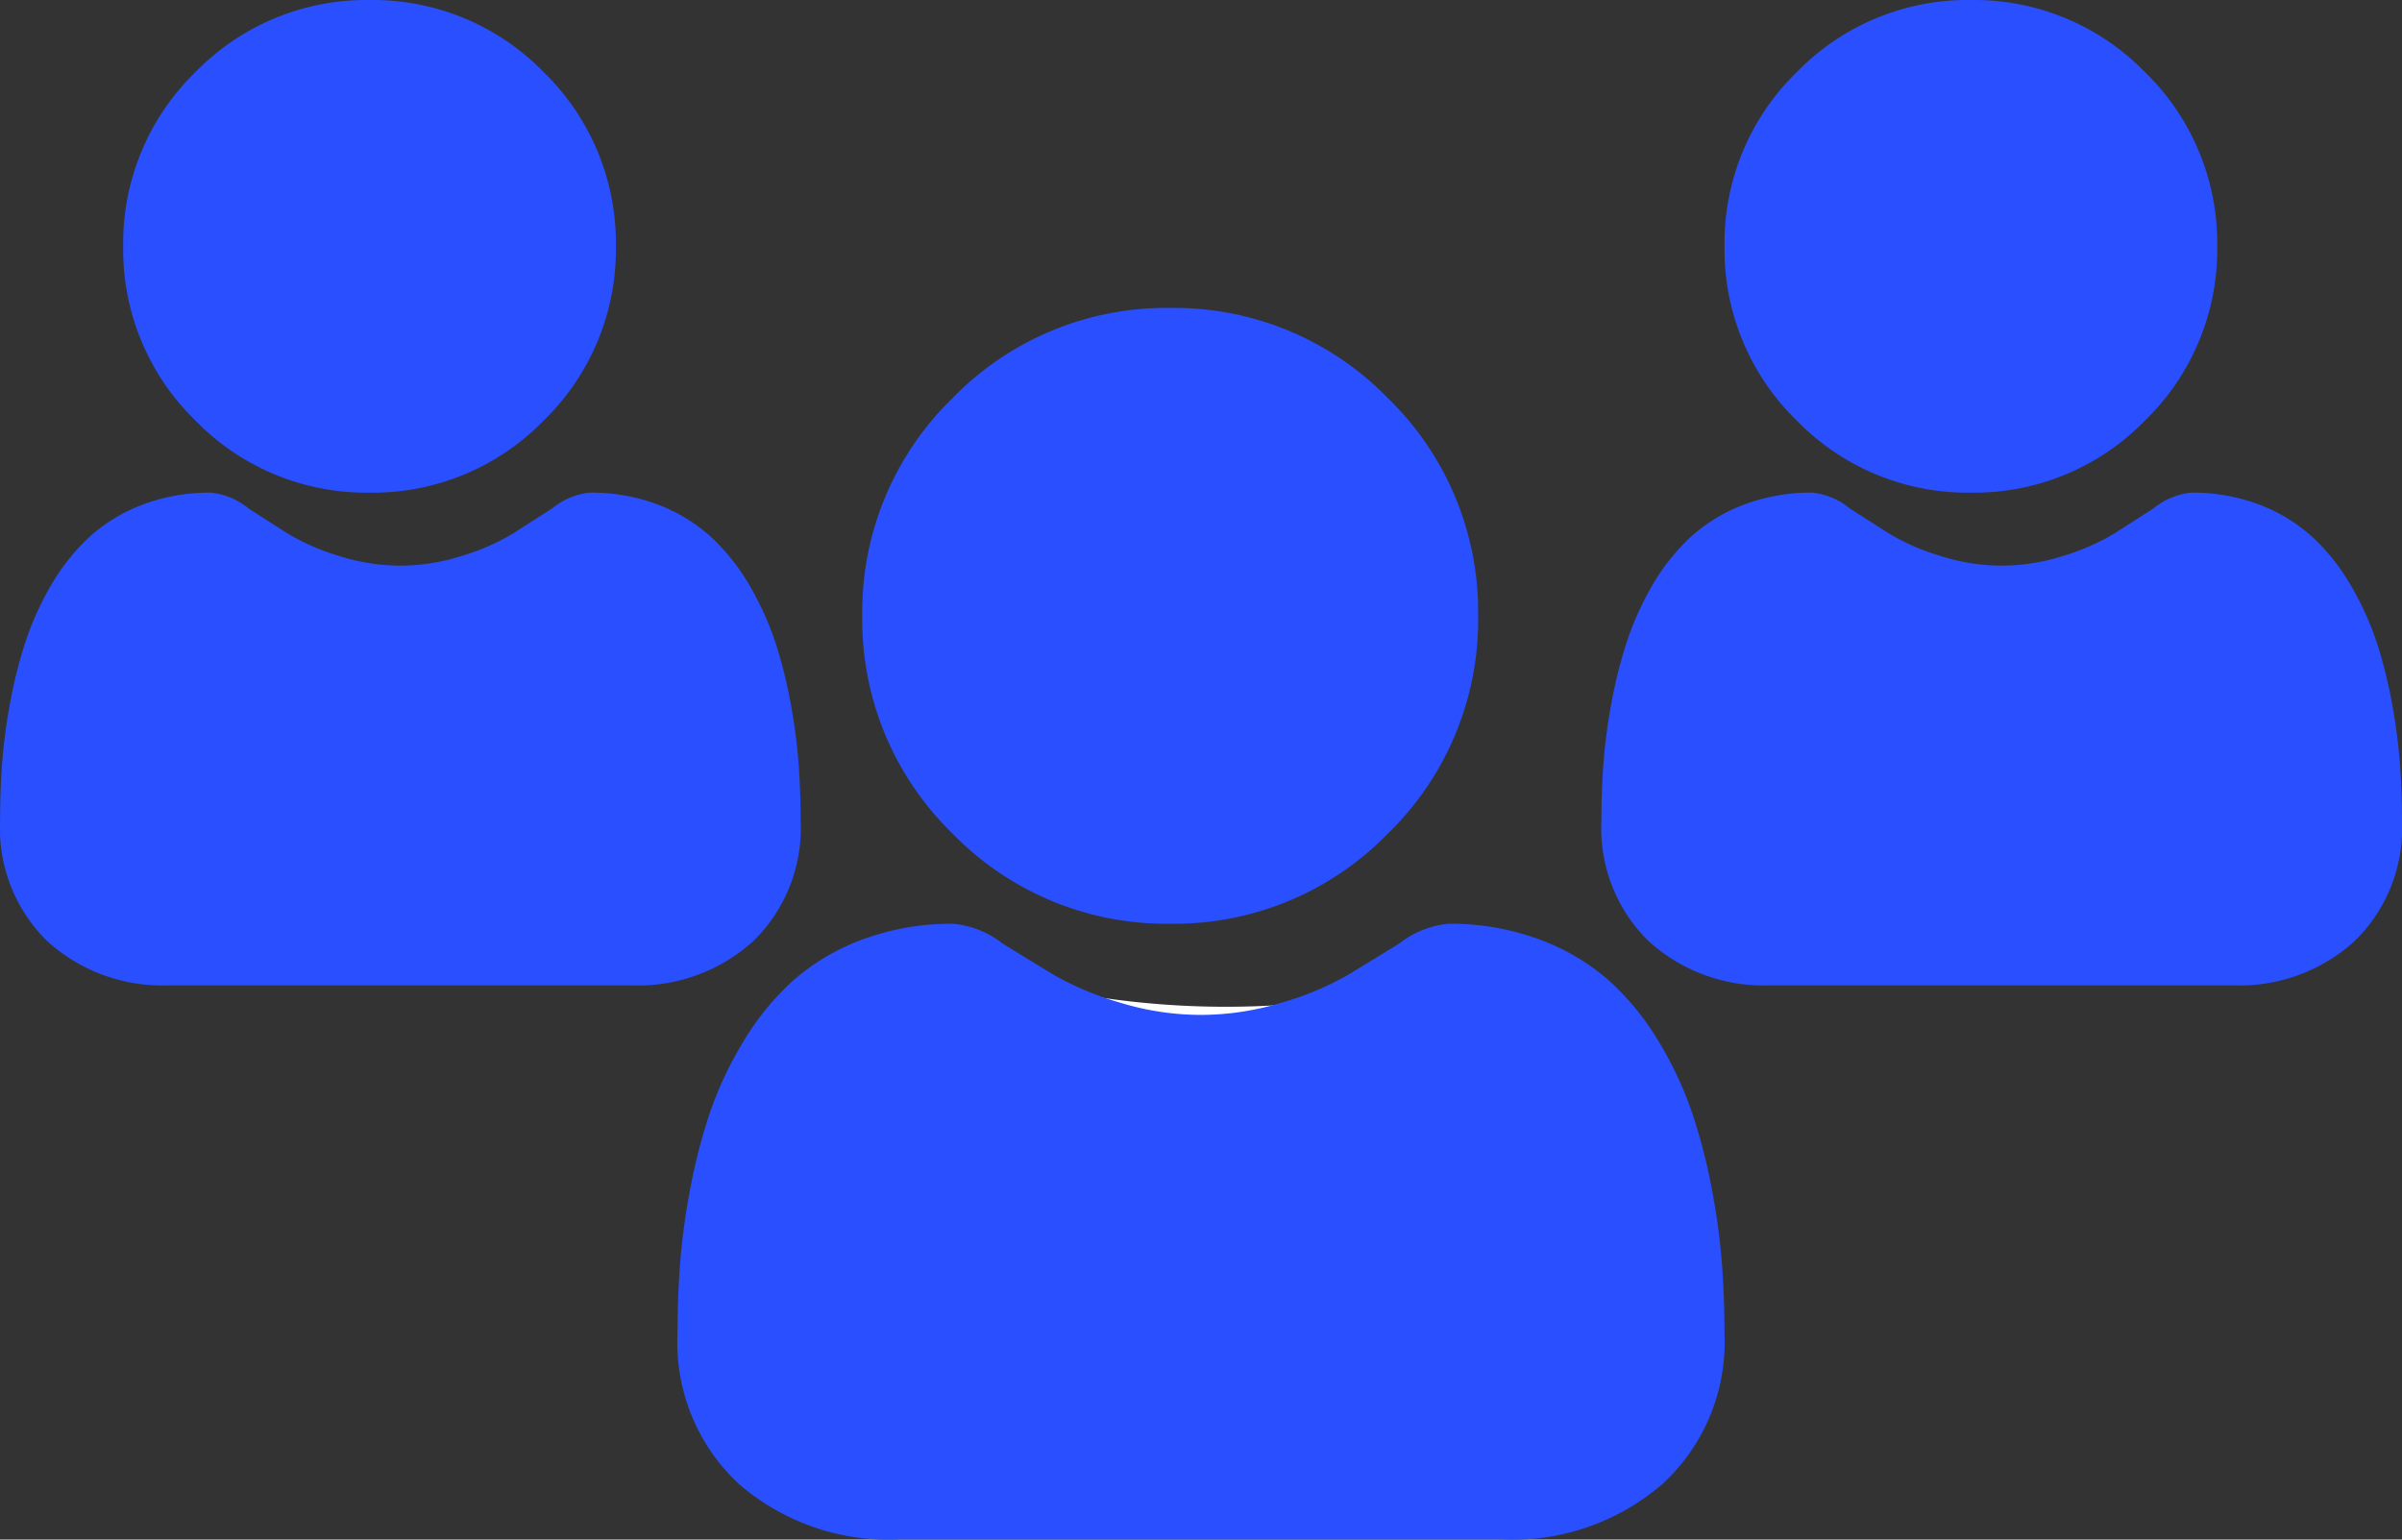 <svg id="Group_9" data-name="Group 9" xmlns="http://www.w3.org/2000/svg" width="39" height="25" viewBox="0 0 39 25">
  <rect x="0" y="0" width="39" height="25" fill="#333333" stroke="none"/>
  <g id="Group_4" data-name="Group 4">
    <g id="user_copy" data-name="user copy">
      <path id="Shape" d="M4,8A3.87,3.87,0,0,0,6.828,6.828,3.871,3.871,0,0,0,8,4,3.871,3.871,0,0,0,6.828,1.172,3.871,3.871,0,0,0,4,0,3.87,3.87,0,0,0,1.172,1.172,3.871,3.871,0,0,0,0,4,3.871,3.871,0,0,0,1.172,6.828,3.872,3.872,0,0,0,4,8Z" transform="translate(2)" fill="#294fff"/>
      <path id="Shape-2" data-name="Shape" d="M12.968,4.425a9.146,9.146,0,0,0-.126-.978,7.66,7.66,0,0,0-.242-.983,4.84,4.84,0,0,0-.407-.917A3.459,3.459,0,0,0,11.58.752,2.708,2.708,0,0,0,10.7.2,3.065,3.065,0,0,0,9.573,0a1.147,1.147,0,0,0-.61.257c-.183.118-.4.255-.635.407a3.654,3.654,0,0,1-.822.36A3.286,3.286,0,0,1,6.5,1.185a3.288,3.288,0,0,1-1.006-.161,3.643,3.643,0,0,1-.822-.36c-.236-.15-.45-.287-.636-.407A1.145,1.145,0,0,0,3.427,0,3.061,3.061,0,0,0,2.3.2a2.706,2.706,0,0,0-.882.55,3.46,3.46,0,0,0-.613.794A4.849,4.849,0,0,0,.4,2.464a7.679,7.679,0,0,0-.242.983,9.084,9.084,0,0,0-.126.978c-.021.3-.031.6-.031.914A2.56,2.56,0,0,0,.768,7.283,2.777,2.777,0,0,0,2.749,8h7.5a2.777,2.777,0,0,0,1.98-.717A2.559,2.559,0,0,0,13,5.339c0-.312-.011-.619-.032-.914Z" transform="translate(0 8)" fill="#294fff"/>
    </g>
    <g id="user_copy_2" data-name="user copy 2" transform="translate(26)">
      <path id="Shape-3" data-name="Shape" d="M4,8A3.87,3.87,0,0,0,6.828,6.828,3.871,3.871,0,0,0,8,4,3.871,3.871,0,0,0,6.828,1.172,3.871,3.871,0,0,0,4,0,3.87,3.87,0,0,0,1.172,1.172,3.871,3.871,0,0,0,0,4,3.871,3.871,0,0,0,1.172,6.828,3.872,3.872,0,0,0,4,8Z" transform="translate(2)" fill="#294fff"/>
      <path id="Shape-4" data-name="Shape" d="M12.968,4.425a9.146,9.146,0,0,0-.126-.978,7.66,7.66,0,0,0-.242-.983,4.84,4.84,0,0,0-.407-.917A3.459,3.459,0,0,0,11.58.752,2.708,2.708,0,0,0,10.7.2,3.065,3.065,0,0,0,9.573,0a1.147,1.147,0,0,0-.61.257c-.183.118-.4.255-.635.407a3.654,3.654,0,0,1-.822.36A3.286,3.286,0,0,1,6.5,1.185a3.288,3.288,0,0,1-1.006-.161,3.643,3.643,0,0,1-.822-.36c-.236-.15-.45-.287-.636-.407A1.145,1.145,0,0,0,3.427,0,3.061,3.061,0,0,0,2.3.2a2.706,2.706,0,0,0-.882.55,3.46,3.46,0,0,0-.613.794A4.849,4.849,0,0,0,.4,2.464a7.679,7.679,0,0,0-.242.983,9.084,9.084,0,0,0-.126.978c-.021.3-.031.6-.031.914A2.56,2.56,0,0,0,.768,7.283,2.777,2.777,0,0,0,2.749,8h7.5a2.777,2.777,0,0,0,1.98-.717A2.559,2.559,0,0,0,13,5.339c0-.312-.011-.619-.032-.914Z" transform="translate(0 8)" fill="#294fff"/>
    </g>
    <g id="user" transform="translate(11 5)">
      <path id="Path_2" data-name="Path 2" d="M1.643,1.431S2.882-.477,4.449.159a13.867,13.867,0,0,0,8.194,0c3.613-.958,2.973,7.662,2.973,7.662L12.239,9.1H3.39L.884,7.821,0,4.711Z" transform="translate(0.357 10.57)" fill="#fff"/>
      <path id="Shape-5" data-name="Shape" d="M5,10A4.838,4.838,0,0,0,8.535,8.535,4.839,4.839,0,0,0,10,5,4.839,4.839,0,0,0,8.535,1.465,4.839,4.839,0,0,0,5,0,4.838,4.838,0,0,0,1.465,1.465,4.838,4.838,0,0,0,0,5,4.838,4.838,0,0,0,1.465,8.535,4.84,4.84,0,0,0,5,10Z" transform="translate(3)" fill="#294fff"/>
      <path id="Shape-6" data-name="Shape" d="M16.959,5.531a10.954,10.954,0,0,0-.165-1.222,9.229,9.229,0,0,0-.317-1.229,5.919,5.919,0,0,0-.532-1.146,4.355,4.355,0,0,0-.8-.993A3.569,3.569,0,0,0,13.99.253,4.173,4.173,0,0,0,12.518,0a1.539,1.539,0,0,0-.8.321c-.239.148-.519.319-.831.509a4.892,4.892,0,0,1-1.075.45,4.478,4.478,0,0,1-1.315.2,4.481,4.481,0,0,1-1.315-.2A4.877,4.877,0,0,1,6.11.83C5.8.642,5.521.471,5.278.321A1.537,1.537,0,0,0,4.481,0,4.168,4.168,0,0,0,3.01.253,3.566,3.566,0,0,0,1.857.941a4.356,4.356,0,0,0-.8.993A5.93,5.93,0,0,0,.522,3.08,9.25,9.25,0,0,0,.206,4.308,10.88,10.88,0,0,0,.041,5.531C.014,5.9,0,6.285,0,6.673A3.129,3.129,0,0,0,1,9.1a3.731,3.731,0,0,0,2.589.9h9.811a3.732,3.732,0,0,0,2.589-.9A3.127,3.127,0,0,0,17,6.673c0-.39-.014-.774-.041-1.143Z" transform="translate(0 10)" fill="#294fff"/>
    </g>
  </g>
</svg>
